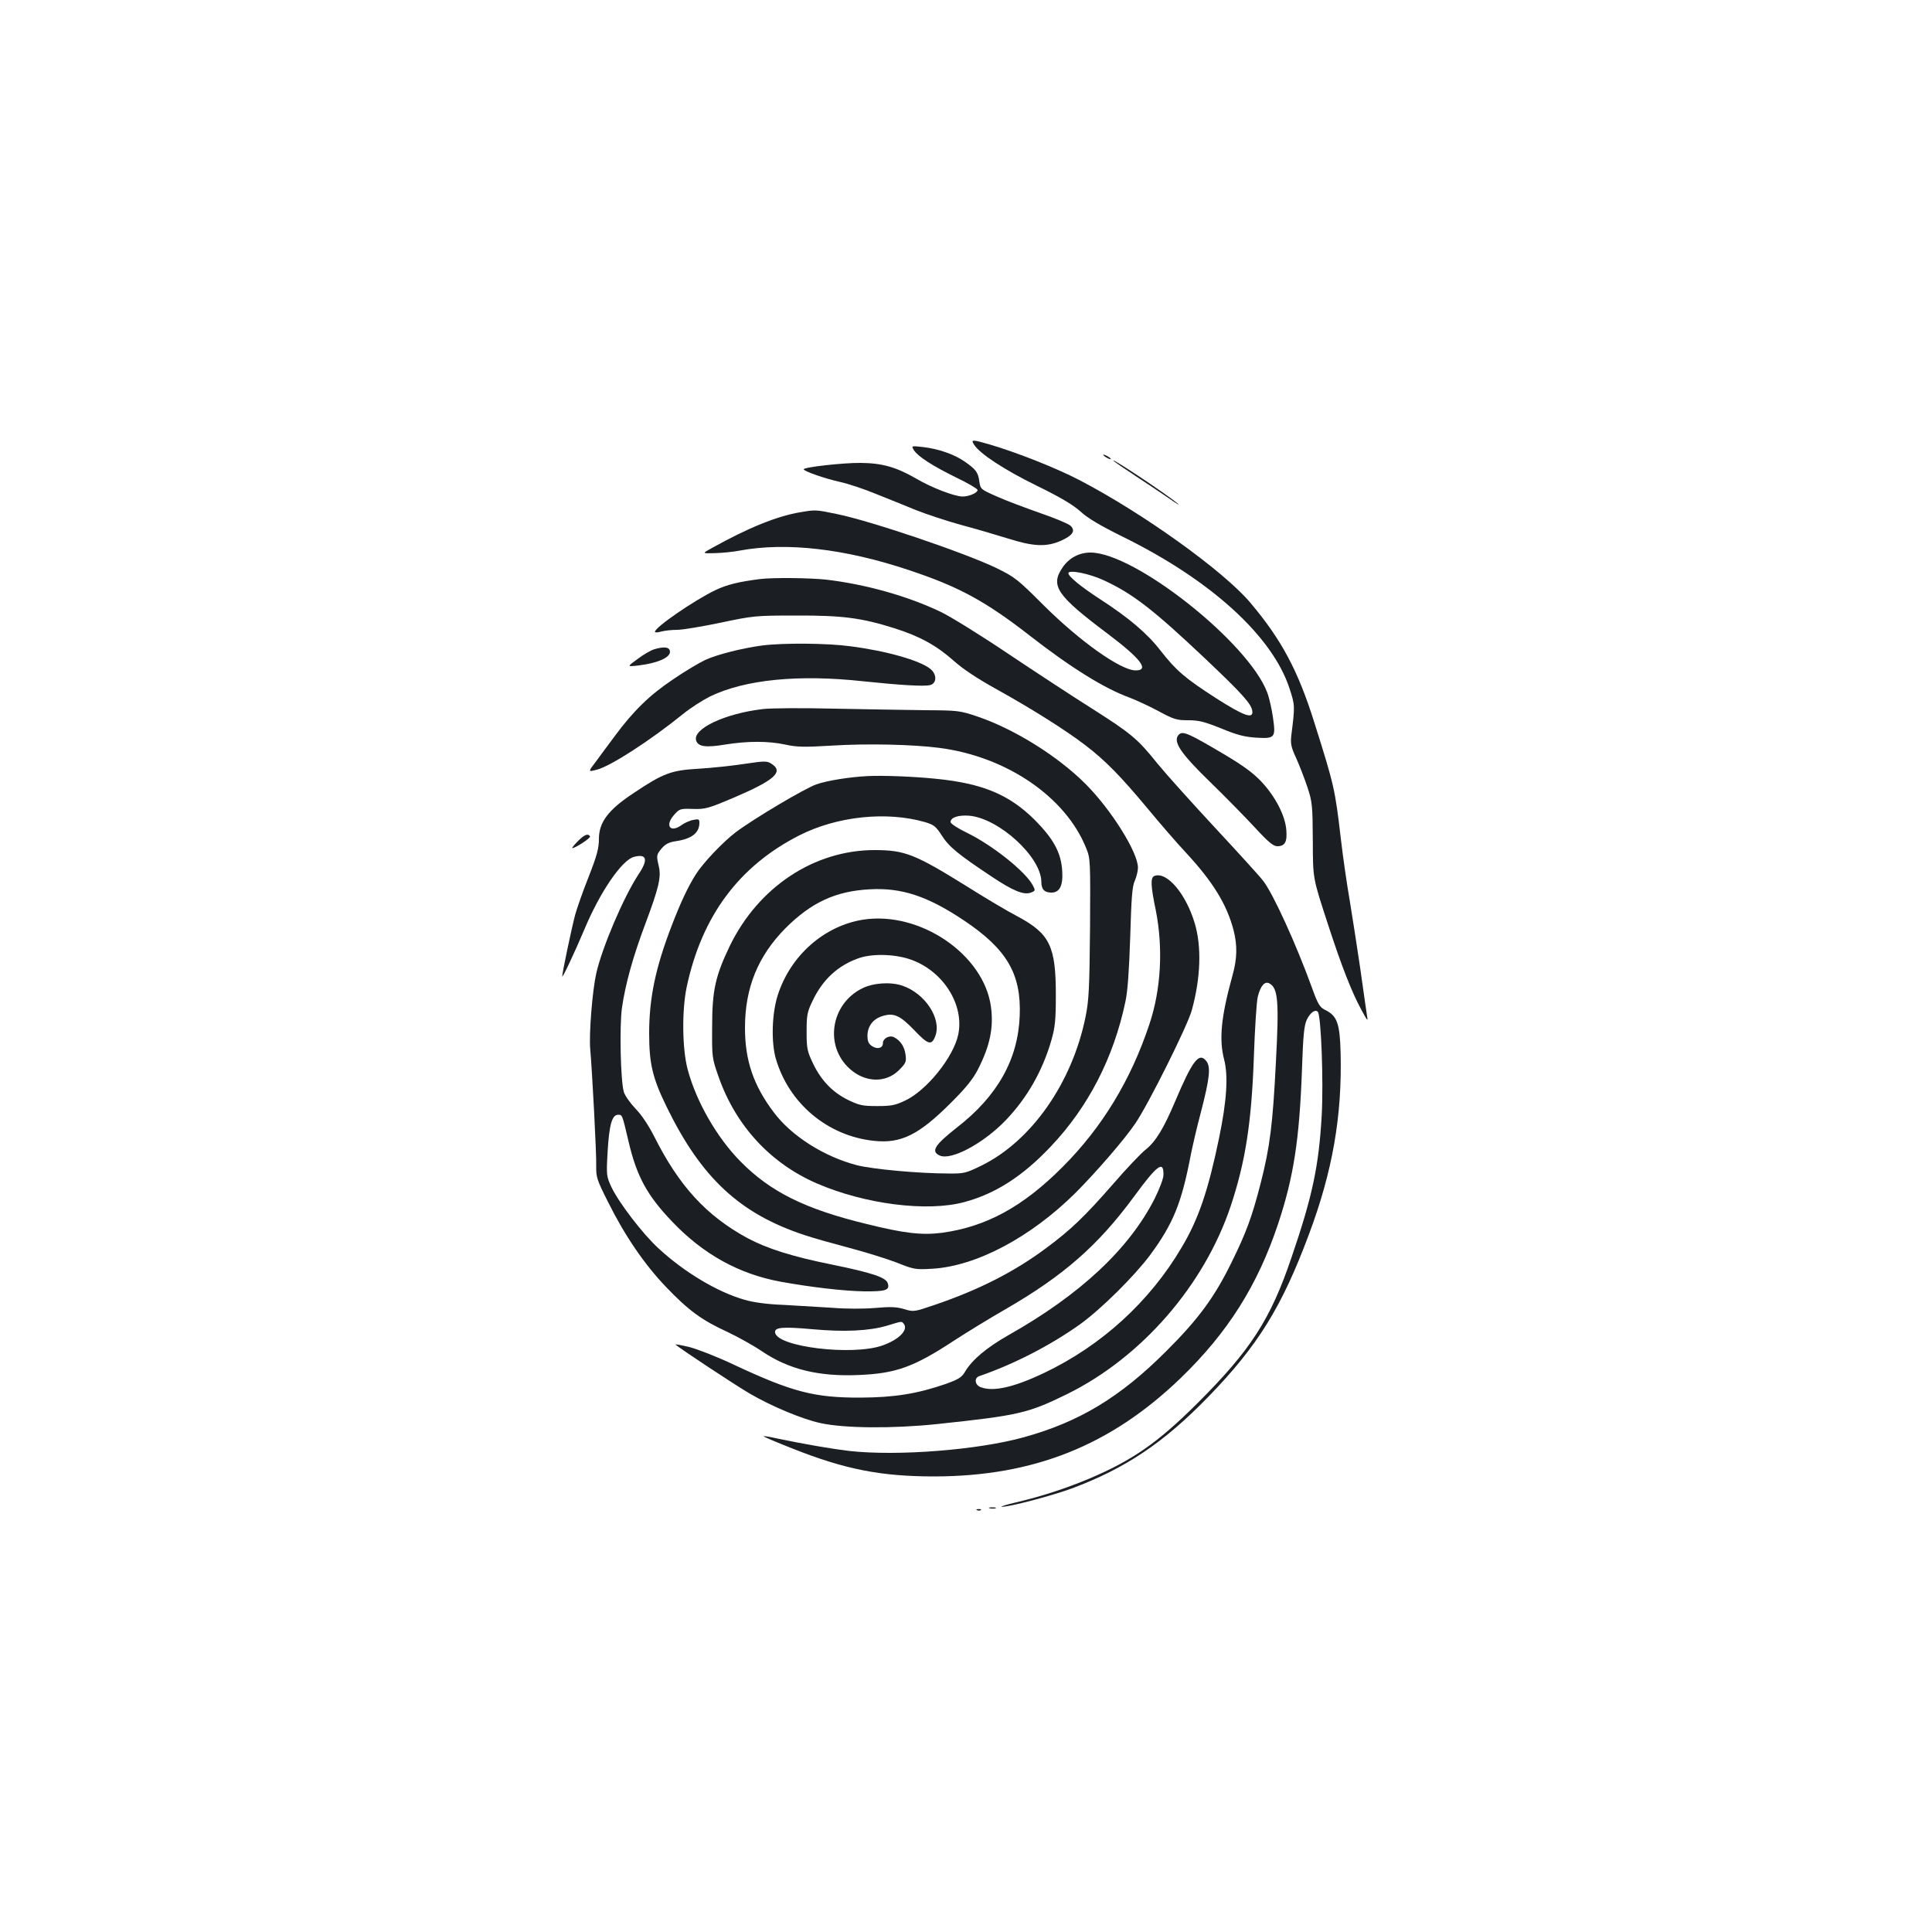<?xml version="1.0" standalone="no"?>
<!DOCTYPE svg PUBLIC "-//W3C//DTD SVG 20010904//EN"
 "http://www.w3.org/TR/2001/REC-SVG-20010904/DTD/svg10.dtd">
<svg version="1.0" xmlns="http://www.w3.org/2000/svg"
 width="1000pt" height="1000pt" viewBox="0 0 1000 1000"
 preserveAspectRatio="xMidYMid meet">
<g transform="translate(0,1000) scale(0.1,-0.1)"
fill="#1b1f23" stroke="none">
<path d="M5042 7698 c30 -47 157 -130 324 -212 123 -60 188 -99 227 -134 38
-35 103 -73 218 -130 456 -224 776 -515 864 -787 28 -86 28 -89 9 -240 -5 -43
-2 -61 25 -119 17 -38 43 -105 58 -150 25 -76 27 -93 28 -271 1 -209 -2 -192
82 -450 67 -205 119 -339 169 -431 31 -58 36 -63 30 -34 -3 19 -19 130 -35
245 -17 116 -42 275 -55 355 -14 80 -35 224 -46 320 -30 256 -34 274 -137 600
-84 268 -169 428 -331 620 -137 163 -557 465 -887 636 -117 61 -319 141 -461
183 -93 27 -100 27 -82 -1z"/>
<path d="M4731 7669 c22 -33 95 -80 221 -142 59 -28 107 -57 108 -63 0 -15
-44 -34 -78 -34 -43 1 -159 45 -242 94 -101 58 -173 79 -285 80 -91 1 -295
-22 -295 -33 0 -10 109 -48 190 -66 41 -9 125 -37 185 -62 61 -24 154 -62 208
-84 53 -21 156 -55 228 -75 72 -19 181 -51 242 -70 135 -43 201 -46 276 -14
63 28 79 52 53 78 -10 10 -81 40 -157 66 -77 27 -178 65 -225 86 -84 37 -85
38 -91 78 -6 47 -18 63 -76 103 -55 38 -136 66 -215 75 -62 7 -62 7 -47 -17z"/>
<path d="M5710 7646 c0 -3 9 -10 20 -16 11 -6 20 -8 20 -6 0 3 -9 10 -20 16
-11 6 -20 8 -20 6z"/>
<path d="M5765 7613 c6 -5 55 -39 110 -75 55 -36 134 -89 175 -117 41 -29 62
-41 45 -27 -56 48 -362 251 -330 219z"/>
<path d="M4144 7349 c-121 -20 -270 -80 -460 -186 -51 -28 -51 -28 18 -26 38
1 95 7 126 13 242 45 546 10 877 -101 259 -86 396 -161 625 -339 212 -165 385
-273 517 -321 32 -12 99 -43 148 -69 81 -44 96 -48 155 -48 54 0 83 -7 170
-42 82 -34 121 -44 180 -48 99 -6 104 -1 89 103 -6 43 -19 102 -30 131 -97
258 -685 724 -915 724 -58 0 -111 -28 -144 -77 -65 -95 -31 -145 237 -346 168
-127 214 -187 141 -187 -77 0 -289 151 -476 337 -135 135 -149 146 -245 193
-164 79 -651 244 -824 279 -109 23 -113 23 -189 10z m1568 -352 c150 -69 256
-151 526 -406 193 -183 240 -235 244 -272 5 -42 -43 -25 -186 66 -163 105
-207 143 -288 246 -69 90 -165 171 -313 267 -100 65 -165 118 -165 135 0 20
109 -2 182 -36z"/>
<path d="M3935 7003 c-111 -14 -173 -29 -233 -58 -110 -53 -312 -192 -312
-215 0 -5 15 -4 32 1 18 5 56 9 83 9 28 0 129 17 225 37 170 36 181 37 390 37
239 1 340 -12 510 -66 130 -41 217 -89 305 -167 49 -44 123 -93 224 -149 175
-97 357 -211 457 -288 103 -78 183 -160 320 -324 66 -80 157 -185 202 -233
140 -151 212 -268 247 -402 20 -80 19 -146 -6 -235 -59 -214 -70 -329 -43
-434 22 -84 14 -212 -26 -406 -57 -274 -106 -419 -194 -567 -165 -280 -414
-507 -709 -648 -159 -76 -266 -100 -331 -75 -30 11 -35 47 -8 57 178 61 369
159 523 269 108 78 279 247 362 358 120 163 163 269 211 521 9 44 31 141 51
215 47 182 53 238 28 269 -37 46 -71 2 -161 -211 -60 -141 -100 -207 -154
-250 -22 -17 -98 -97 -168 -178 -147 -168 -219 -237 -345 -330 -163 -122 -350
-217 -577 -294 -106 -36 -108 -37 -158 -22 -40 12 -71 13 -151 6 -58 -5 -152
-5 -222 1 -67 4 -180 11 -252 15 -84 3 -155 13 -200 26 -141 40 -313 143 -446
266 -83 76 -205 236 -244 317 -26 57 -27 60 -20 184 8 139 23 191 54 191 22 0
21 4 55 -141 42 -178 95 -276 225 -412 161 -169 345 -271 561 -311 161 -29
325 -48 432 -50 113 -1 135 6 123 42 -9 30 -81 54 -286 96 -209 42 -337 83
-439 137 -214 116 -355 270 -484 527 -29 57 -65 111 -96 143 -27 28 -55 67
-61 87 -17 56 -23 338 -10 434 18 125 57 266 123 441 68 182 81 237 68 293
-13 56 -13 59 15 93 19 22 38 32 73 37 82 12 122 43 122 95 0 19 -4 21 -32 15
-18 -3 -46 -16 -61 -27 -58 -42 -87 -2 -38 53 28 32 32 33 97 31 64 -2 79 2
211 58 211 90 261 134 197 175 -24 16 -33 16 -142 0 -65 -10 -171 -21 -237
-25 -141 -8 -182 -23 -337 -127 -130 -86 -178 -150 -178 -236 0 -48 -10 -86
-53 -196 -30 -75 -61 -164 -70 -197 -17 -63 -67 -300 -67 -319 0 -12 64 123
115 244 81 194 195 360 257 375 66 17 74 -14 24 -89 -78 -118 -190 -381 -220
-515 -20 -89 -38 -314 -31 -391 10 -112 33 -547 31 -606 -1 -57 4 -72 61 -185
87 -175 188 -323 301 -441 116 -121 184 -171 317 -232 55 -26 136 -71 180
-101 138 -93 293 -131 500 -122 192 8 284 41 490 176 66 43 188 118 272 166
299 173 477 329 663 582 120 164 154 189 152 111 0 -18 -21 -73 -46 -123 -132
-259 -383 -495 -755 -705 -116 -66 -190 -129 -226 -190 -17 -29 -33 -39 -99
-63 -148 -51 -265 -70 -441 -71 -240 -1 -355 29 -660 172 -82 39 -185 79 -228
90 -43 10 -74 16 -70 12 28 -24 305 -207 385 -254 112 -65 269 -131 365 -152
124 -27 373 -29 603 -5 425 45 471 56 675 156 384 190 707 561 845 972 76 229
108 431 120 773 5 146 14 285 20 310 14 57 36 83 60 70 45 -24 51 -91 34 -408
-16 -320 -31 -440 -79 -627 -45 -175 -75 -256 -151 -410 -88 -180 -173 -295
-339 -460 -237 -237 -449 -365 -735 -444 -237 -66 -654 -99 -905 -71 -85 10
-232 35 -375 65 -35 8 -66 13 -68 11 -1 -2 67 -31 151 -64 272 -108 458 -144
734 -144 514 1 911 160 1272 507 246 237 401 483 507 802 80 241 110 436 123
798 6 177 11 227 25 257 18 37 43 55 57 41 17 -19 30 -359 20 -538 -15 -262
-48 -417 -156 -733 -109 -322 -212 -481 -489 -757 -204 -203 -334 -293 -557
-388 -120 -50 -243 -91 -379 -123 -52 -12 -86 -23 -75 -23 37 -2 263 58 363
95 278 104 475 236 707 475 255 263 380 464 520 840 123 328 172 614 164 939
-4 153 -18 192 -79 222 -30 15 -38 29 -71 120 -81 223 -200 484 -251 549 -20
26 -134 151 -253 279 -118 127 -251 275 -295 329 -102 127 -134 154 -342 286
-95 60 -289 187 -431 282 -141 95 -299 193 -350 217 -170 81 -387 142 -592
166 -85 9 -275 11 -340 3z m743 -3855 c25 -32 -26 -83 -113 -113 -155 -53
-540 -7 -553 67 -5 28 37 32 193 18 165 -15 293 -9 385 18 82 25 76 24 88 10z"/>
<path d="M3945 6659 c-103 -14 -232 -46 -295 -75 -30 -14 -106 -59 -167 -101
-120 -80 -205 -163 -301 -293 -31 -41 -74 -100 -97 -131 -42 -55 -42 -55 4
-43 71 18 275 150 446 288 39 32 102 72 140 91 181 88 459 115 790 79 191 -20
318 -28 349 -20 36 9 36 57 0 85 -55 43 -226 92 -413 116 -116 16 -346 18
-456 4z"/>
<path d="M3385 6639 c-16 -5 -55 -27 -85 -50 -55 -40 -55 -40 0 -34 111 13
180 46 166 80 -6 17 -35 18 -81 4z"/>
<path d="M3949 6330 c-198 -23 -369 -104 -345 -165 11 -30 51 -35 148 -19 118
19 224 19 313 0 59 -13 97 -14 245 -5 179 11 414 6 552 -12 348 -45 654 -254
760 -519 22 -54 22 -63 20 -415 -3 -311 -6 -373 -23 -457 -69 -342 -280 -644
-539 -771 -80 -39 -90 -42 -170 -41 -152 0 -393 22 -475 43 -169 44 -339 151
-431 275 -104 138 -148 267 -148 436 0 207 67 371 209 515 134 134 260 193
438 202 163 9 298 -35 486 -161 222 -148 298 -277 289 -495 -9 -225 -115 -414
-325 -577 -116 -91 -136 -124 -89 -145 59 -27 227 63 342 183 111 116 190 255
236 414 19 67 23 103 23 234 0 252 -31 317 -197 406 -54 28 -173 99 -265 157
-267 166 -320 187 -476 187 -313 0 -601 -191 -749 -495 -75 -156 -92 -230 -92
-420 -1 -159 -1 -161 35 -263 89 -250 267 -443 506 -547 249 -108 572 -149
764 -97 161 43 303 134 449 289 193 204 324 458 385 748 12 55 19 159 25 335
6 203 10 263 24 292 9 21 16 51 16 67 0 79 -137 298 -269 431 -145 146 -370
286 -561 351 -92 31 -101 32 -270 33 -96 1 -308 5 -470 8 -162 4 -329 3 -371
-2z"/>
<path d="M6102 6198 c-34 -34 6 -95 165 -249 76 -74 179 -179 228 -232 70 -76
96 -97 116 -97 40 0 52 22 47 84 -6 75 -57 173 -128 249 -42 45 -94 83 -186
138 -192 114 -222 127 -242 107z"/>
<path d="M4490 5983 c-94 -5 -208 -23 -265 -43 -60 -21 -321 -176 -416 -247
-66 -50 -169 -158 -207 -218 -40 -63 -78 -143 -126 -268 -83 -216 -116 -373
-116 -556 0 -158 18 -232 91 -381 179 -367 379 -553 714 -663 44 -15 148 -44
231 -66 83 -22 193 -56 245 -76 90 -36 98 -37 184 -32 227 13 509 162 741 392
107 107 256 279 311 361 69 102 271 507 292 586 46 168 51 328 15 449 -46 154
-145 270 -209 245 -21 -8 -19 -51 7 -176 39 -196 28 -411 -33 -592 -96 -289
-245 -534 -449 -738 -205 -206 -396 -310 -625 -341 -104 -13 -194 -3 -391 46
-317 77 -496 166 -650 322 -123 124 -231 312 -275 479 -28 106 -30 303 -5 424
78 368 271 628 585 787 194 98 449 125 648 68 47 -14 57 -22 88 -70 36 -57 84
-97 256 -211 112 -75 168 -98 205 -84 23 9 24 11 10 37 -36 70 -207 207 -340
272 -48 23 -86 48 -86 56 0 24 40 37 96 33 154 -13 374 -214 374 -343 0 -38
16 -55 52 -55 43 0 61 36 56 113 -6 94 -45 165 -142 263 -132 131 -270 189
-511 213 -116 12 -276 18 -355 14z"/>
<path d="M2990 5645 c-19 -19 -31 -35 -28 -35 16 0 97 53 92 61 -10 17 -30 9
-64 -26z"/>
<path d="M4468 5240 c-203 -32 -378 -187 -443 -393 -30 -95 -34 -242 -9 -328
68 -231 268 -399 508 -424 140 -15 232 31 399 198 76 76 112 120 139 172 62
122 82 216 67 325 -37 270 -367 495 -661 450z m255 -210 c163 -62 268 -233
237 -384 -24 -117 -164 -291 -276 -343 -50 -24 -72 -28 -144 -28 -76 0 -93 4
-151 32 -81 40 -140 102 -182 191 -29 61 -32 76 -32 162 0 86 3 102 31 160 53
112 134 185 243 222 75 24 194 19 274 -12z"/>
<path d="M4462 4884 c-162 -81 -196 -297 -64 -416 80 -72 187 -75 255 -7 36
36 39 43 34 80 -5 41 -26 73 -59 90 -24 13 -58 -6 -58 -30 0 -26 -28 -34 -56
-16 -18 12 -24 25 -24 54 0 48 28 86 75 101 60 20 93 5 167 -72 72 -76 90 -81
109 -31 34 89 -52 221 -170 261 -61 21 -151 15 -209 -14z"/>
<path d="M5123 2193 c9 -2 23 -2 30 0 6 3 -1 5 -18 5 -16 0 -22 -2 -12 -5z"/>
<path d="M5058 2183 c7 -3 16 -2 19 1 4 3 -2 6 -13 5 -11 0 -14 -3 -6 -6z"/>
</g>
</svg>
